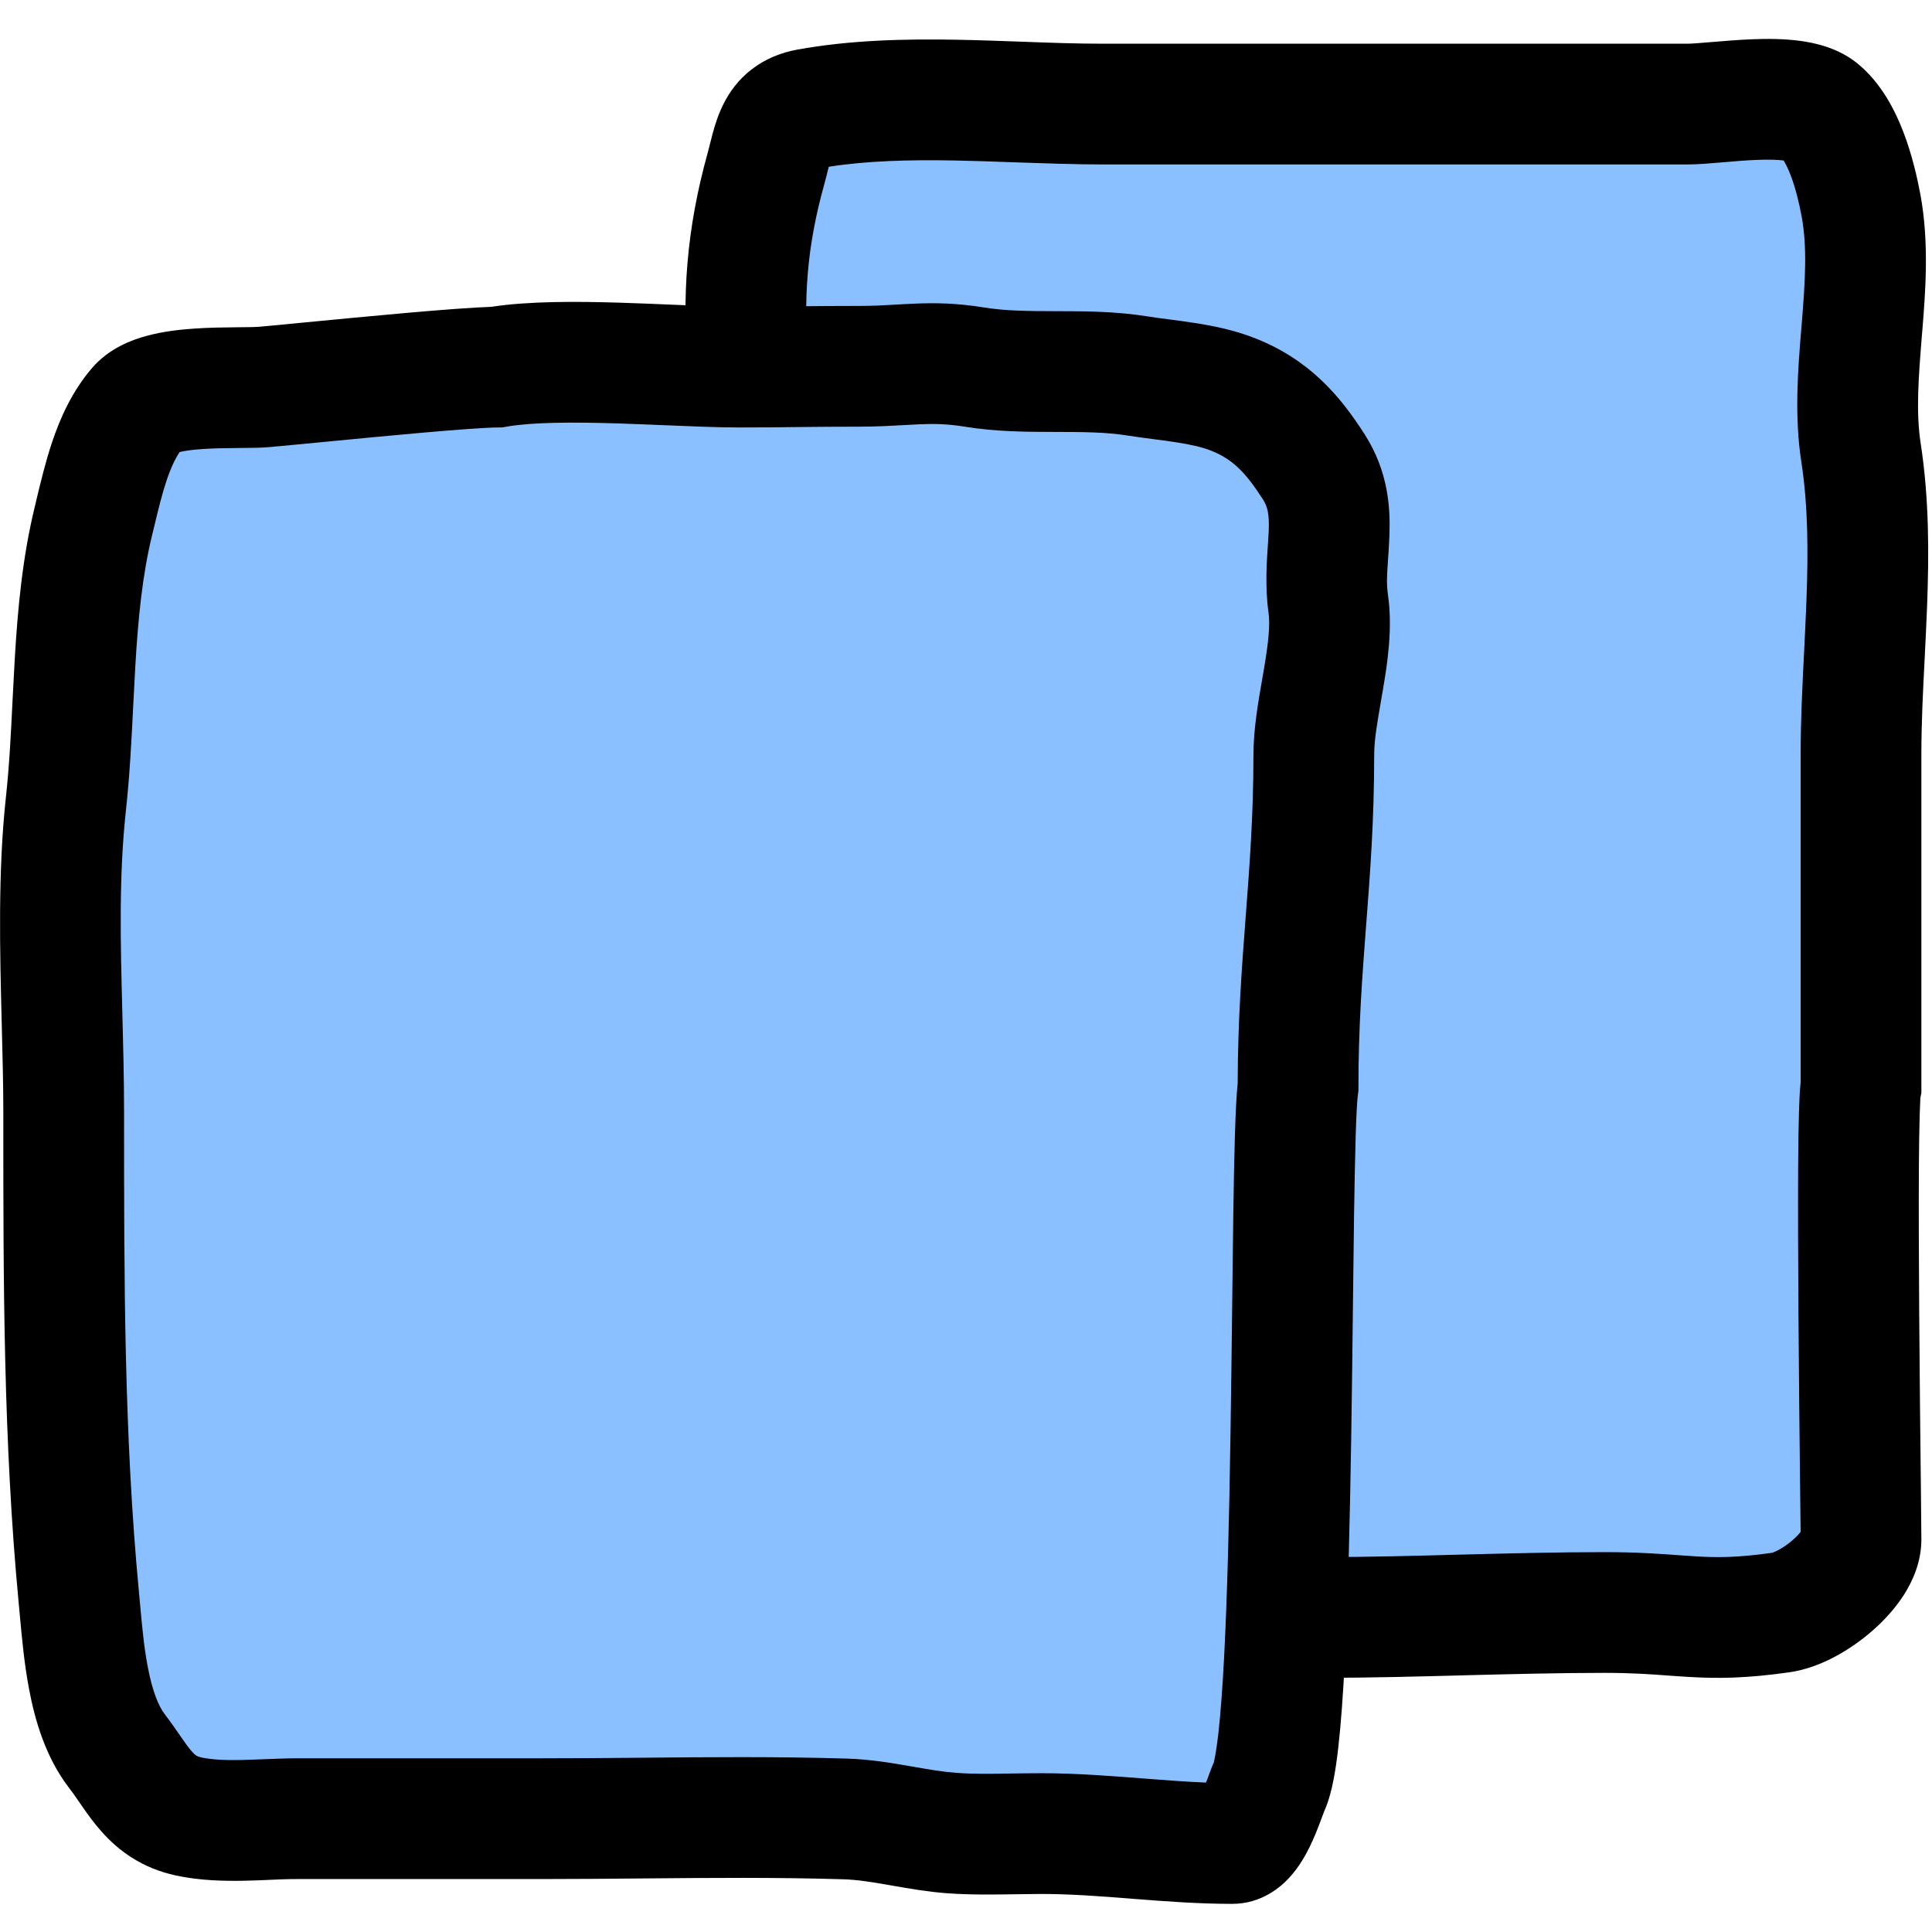 <svg width="32" height="32" viewBox="0 0 32 32" fill="none" xmlns="http://www.w3.org/2000/svg">
<g clip-path="url(#clip0_153_1382)">
<path fill-rule="evenodd" clip-rule="evenodd" d="M12.397 6.079C12.292 4.924 12.373 3.924 12.685 2.801C12.702 2.739 12.717 2.678 12.732 2.617C12.828 2.233 12.913 1.891 13.383 1.806C14.493 1.604 15.694 1.647 16.864 1.689C17.343 1.707 17.817 1.724 18.278 1.724H24.829H27.948C28.074 1.724 28.249 1.709 28.448 1.692C29.033 1.642 29.819 1.575 30.13 1.824C30.532 2.146 30.733 2.908 30.824 3.404C30.95 4.083 30.892 4.793 30.834 5.504C30.779 6.177 30.724 6.85 30.824 7.5C30.994 8.597 30.937 9.716 30.881 10.833C30.852 11.39 30.824 11.947 30.824 12.5V18C30.745 18.386 30.794 22.771 30.816 24.665C30.821 25.103 30.824 25.408 30.824 25.5C30.824 25.971 30.032 26.632 29.5 26.708C28.673 26.826 28.253 26.795 27.723 26.756C27.413 26.733 27.066 26.708 26.578 26.708C25.806 26.708 25.009 26.729 24.218 26.749C23.439 26.77 22.666 26.79 21.93 26.79C21.735 26.79 21.526 26.79 21.306 26.79C21.251 28.176 21.166 29.259 21.026 29.58C21.007 29.621 20.986 29.678 20.961 29.744C20.849 30.046 20.667 30.534 20.409 30.534C19.884 30.534 19.36 30.493 18.835 30.452C18.307 30.411 17.778 30.369 17.245 30.369C17.097 30.369 16.949 30.372 16.8 30.374C16.452 30.38 16.102 30.386 15.757 30.36C15.488 30.34 15.225 30.294 14.961 30.248C14.645 30.193 14.329 30.138 14.003 30.128C12.871 30.093 11.736 30.103 10.601 30.113C10.061 30.118 9.52 30.123 8.981 30.123H4.927C4.761 30.123 4.589 30.13 4.414 30.137C3.981 30.155 3.532 30.173 3.128 30.086C2.617 29.977 2.393 29.652 2.145 29.293C2.08 29.2 2.014 29.104 1.941 29.009C1.483 28.416 1.396 27.451 1.326 26.676C1.319 26.602 1.313 26.531 1.306 26.461C1.055 23.823 1.055 21.189 1.055 18.543L1.055 18.421C1.055 17.909 1.041 17.389 1.028 16.866C0.997 15.679 0.965 14.478 1.091 13.321C1.152 12.767 1.18 12.203 1.208 11.638C1.258 10.622 1.309 9.603 1.548 8.627C1.562 8.571 1.575 8.514 1.589 8.457C1.732 7.861 1.89 7.205 2.283 6.746C2.552 6.432 3.378 6.425 3.953 6.42C4.124 6.419 4.273 6.418 4.379 6.408C4.553 6.393 4.851 6.365 5.207 6.33C6.226 6.232 7.728 6.086 8.23 6.08C8.952 5.955 10.084 6.003 11.063 6.044C11.499 6.062 11.905 6.08 12.23 6.08C12.288 6.08 12.343 6.08 12.397 6.079Z" fill="#8AC0FF"/>
<path fill-rule="evenodd" clip-rule="evenodd" d="M28.502 2.691C28.328 2.706 28.117 2.724 27.948 2.724H18.278C17.813 2.724 17.292 2.705 16.789 2.688C16.445 2.675 16.109 2.664 15.804 2.658C15.06 2.645 14.366 2.662 13.727 2.762C13.72 2.791 13.712 2.823 13.702 2.861C13.701 2.865 13.7 2.87 13.699 2.874C13.685 2.93 13.668 2.998 13.648 3.069C13.37 4.07 13.298 4.948 13.393 5.989C13.443 6.539 13.037 7.025 12.488 7.075C11.937 7.125 11.451 6.72 11.401 6.17C11.286 4.9 11.375 3.778 11.721 2.534C11.733 2.491 11.744 2.446 11.758 2.39C11.76 2.385 11.761 2.38 11.762 2.374C11.774 2.325 11.789 2.266 11.805 2.207C11.84 2.079 11.893 1.9 11.985 1.719C12.081 1.528 12.227 1.32 12.452 1.147C12.679 0.973 12.937 0.871 13.204 0.822C14.084 0.662 14.99 0.643 15.84 0.658C16.233 0.665 16.591 0.679 16.935 0.691C17.39 0.708 17.821 0.724 18.278 0.724H27.948C28.02 0.724 28.142 0.714 28.355 0.696L28.37 0.695C28.559 0.679 28.794 0.659 29.031 0.65C29.27 0.64 29.549 0.641 29.817 0.677C30.059 0.71 30.437 0.789 30.755 1.043C31.167 1.373 31.396 1.848 31.528 2.192C31.67 2.564 31.756 2.944 31.808 3.222C31.957 4.03 31.891 4.849 31.836 5.519L31.835 5.528C31.777 6.249 31.731 6.818 31.813 7.347C31.954 8.265 31.951 9.176 31.919 10.032C31.907 10.339 31.892 10.633 31.878 10.918C31.85 11.458 31.824 11.971 31.824 12.5V18.102L31.804 18.201C31.808 18.178 31.808 18.18 31.806 18.22C31.804 18.26 31.8 18.338 31.796 18.468C31.79 18.682 31.785 18.969 31.783 19.31C31.779 19.991 31.782 20.862 31.788 21.738C31.795 22.817 31.808 23.914 31.816 24.648C31.821 25.095 31.824 25.407 31.824 25.5C31.824 25.883 31.67 26.203 31.535 26.415C31.391 26.64 31.208 26.838 31.023 27.001C30.681 27.303 30.175 27.621 29.641 27.698C28.915 27.801 28.448 27.803 27.985 27.776C27.858 27.769 27.742 27.76 27.625 27.752C27.324 27.73 27.027 27.708 26.578 27.708C25.828 27.708 25.05 27.728 24.262 27.748L24.237 27.749C23.463 27.769 22.68 27.79 21.93 27.79C21.378 27.79 20.93 27.342 20.93 26.79C20.93 26.238 21.378 25.79 21.93 25.79C22.653 25.79 23.415 25.77 24.199 25.749L24.21 25.749C24.993 25.729 25.797 25.708 26.578 25.708C27.107 25.708 27.506 25.737 27.821 25.76C27.923 25.768 28.016 25.774 28.101 25.779C28.442 25.799 28.775 25.801 29.359 25.718C29.355 25.718 29.353 25.718 29.353 25.718C29.353 25.718 29.389 25.709 29.458 25.672C29.536 25.63 29.622 25.571 29.7 25.502C29.756 25.452 29.797 25.408 29.824 25.374C29.822 25.229 29.82 24.989 29.816 24.682C29.808 23.96 29.795 22.864 29.788 21.752C29.782 20.873 29.779 19.991 29.783 19.297C29.785 18.95 29.79 18.645 29.797 18.409C29.801 18.265 29.807 18.084 29.824 17.932V12.5C29.824 11.922 29.855 11.319 29.884 10.747C29.897 10.474 29.911 10.209 29.92 9.956C29.951 9.138 29.948 8.379 29.836 7.652C29.717 6.883 29.781 6.104 29.834 5.459C29.837 5.427 29.84 5.396 29.842 5.365C29.9 4.654 29.935 4.095 29.841 3.586C29.801 3.369 29.741 3.119 29.66 2.905C29.612 2.781 29.57 2.703 29.542 2.658C29.44 2.645 29.295 2.641 29.108 2.648C28.919 2.655 28.724 2.672 28.525 2.689L28.502 2.691Z" fill="black"/>
<path fill-rule="evenodd" clip-rule="evenodd" d="M11.141 5.047C11.556 5.064 11.922 5.08 12.23 5.08C12.626 5.08 12.921 5.077 13.221 5.073L13.223 5.073C13.522 5.07 13.826 5.067 14.23 5.067C14.465 5.067 14.637 5.057 14.825 5.046C14.926 5.04 15.032 5.034 15.154 5.029C15.488 5.015 15.844 5.019 16.301 5.093C16.653 5.15 17.023 5.153 17.486 5.154L17.521 5.154C17.951 5.155 18.467 5.155 18.991 5.238C19.104 5.257 19.224 5.272 19.363 5.29L19.371 5.291C19.503 5.308 19.65 5.327 19.798 5.351C20.098 5.398 20.454 5.468 20.803 5.608C21.695 5.965 22.196 6.558 22.603 7.194C22.998 7.812 23.03 8.414 23.013 8.872C23.006 9.05 22.996 9.187 22.988 9.303C22.973 9.524 22.962 9.666 22.99 9.859C23.069 10.414 22.979 10.992 22.907 11.415C22.895 11.488 22.883 11.558 22.871 11.625C22.806 12 22.761 12.266 22.761 12.5C22.761 13.584 22.693 14.47 22.628 15.321L22.627 15.329C22.562 16.183 22.5 17.002 22.5 18V18.067L22.491 18.132C22.463 18.342 22.443 19.062 22.427 20.155C22.421 20.595 22.415 21.088 22.409 21.609C22.401 22.32 22.392 23.083 22.38 23.835C22.359 25.147 22.328 26.47 22.273 27.536C22.245 28.067 22.211 28.548 22.167 28.938C22.128 29.277 22.07 29.689 21.941 29.982C21.941 29.982 21.939 29.986 21.935 29.996C21.931 30.007 21.926 30.021 21.919 30.039C21.916 30.046 21.91 30.062 21.903 30.081C21.891 30.114 21.875 30.156 21.866 30.179C21.826 30.287 21.768 30.433 21.697 30.581C21.63 30.718 21.523 30.914 21.366 31.088C21.217 31.253 20.897 31.534 20.409 31.534C19.845 31.534 19.288 31.491 18.774 31.451L18.753 31.449C18.221 31.407 17.732 31.37 17.245 31.37C17.131 31.37 17.003 31.372 16.867 31.374C16.503 31.38 16.076 31.387 15.683 31.358C15.361 31.334 15.049 31.279 14.792 31.234C14.764 31.229 14.737 31.225 14.711 31.22C14.42 31.169 14.193 31.134 13.973 31.127C12.86 31.093 11.759 31.103 10.636 31.113C10.091 31.118 9.54 31.123 8.981 31.123H4.927C4.763 31.123 4.636 31.129 4.49 31.135C4.366 31.141 4.229 31.147 4.044 31.151C3.714 31.157 3.316 31.15 2.918 31.065C2.345 30.942 1.959 30.65 1.677 30.331C1.549 30.187 1.444 30.038 1.364 29.923C1.347 29.899 1.332 29.876 1.317 29.855C1.253 29.763 1.205 29.692 1.149 29.62C0.755 29.11 0.578 28.49 0.482 27.98C0.4 27.551 0.36 27.101 0.328 26.751C0.322 26.682 0.316 26.617 0.31 26.556C0.055 23.871 0.055 21.196 0.055 18.564L0.055 18.421C0.055 17.965 0.042 17.477 0.029 16.972C-0.002 15.756 -0.036 14.44 0.097 13.213C0.154 12.69 0.18 12.171 0.207 11.619C0.219 11.387 0.231 11.149 0.245 10.903C0.293 10.099 0.369 9.24 0.577 8.39C0.588 8.342 0.601 8.291 0.613 8.237C0.678 7.969 0.758 7.634 0.865 7.317C0.995 6.93 1.191 6.484 1.524 6.096C1.808 5.765 2.19 5.627 2.433 5.562C2.701 5.489 2.984 5.458 3.222 5.442C3.466 5.425 3.707 5.423 3.898 5.421L3.902 5.421C4.114 5.419 4.227 5.418 4.293 5.412C4.44 5.4 4.706 5.374 5.033 5.342C6.006 5.248 7.526 5.101 8.138 5.082C8.761 4.986 9.555 4.992 10.256 5.013C10.571 5.023 10.866 5.035 11.141 5.047ZM10.195 7.012C9.45 6.989 8.809 6.995 8.4 7.065L8.322 7.079L8.243 7.08C7.787 7.086 6.397 7.22 5.384 7.318C4.999 7.355 4.669 7.387 4.465 7.405C4.317 7.418 4.126 7.419 3.968 7.42C3.95 7.421 3.932 7.421 3.915 7.421C3.724 7.423 3.536 7.425 3.357 7.437C3.187 7.449 3.06 7.467 2.975 7.487C2.901 7.599 2.829 7.75 2.76 7.956C2.685 8.18 2.629 8.409 2.565 8.675C2.551 8.737 2.535 8.8 2.519 8.865C2.356 9.534 2.288 10.246 2.242 11.021C2.23 11.226 2.219 11.44 2.208 11.658C2.18 12.234 2.149 12.844 2.085 13.43C1.967 14.519 1.996 15.609 2.026 16.76C2.04 17.298 2.055 17.85 2.055 18.421L2.055 18.523C2.055 21.184 2.055 23.776 2.301 26.367C2.309 26.446 2.316 26.524 2.323 26.602C2.355 26.951 2.385 27.283 2.447 27.607C2.523 28.008 2.625 28.259 2.732 28.398C2.823 28.516 2.907 28.638 2.972 28.731C2.984 28.749 2.996 28.766 3.007 28.782C3.082 28.891 3.131 28.957 3.175 29.007C3.237 29.077 3.267 29.094 3.337 29.109C3.507 29.145 3.72 29.157 4.004 29.151C4.084 29.149 4.197 29.145 4.321 29.14C4.524 29.132 4.757 29.123 4.927 29.123H8.981C9.501 29.123 10.031 29.119 10.566 29.114C11.712 29.103 12.882 29.093 14.034 29.128C14.411 29.14 14.764 29.199 15.053 29.25C15.078 29.254 15.102 29.258 15.125 29.262C15.399 29.31 15.614 29.347 15.83 29.363C16.129 29.386 16.409 29.381 16.732 29.375C16.89 29.373 17.059 29.37 17.245 29.37C17.817 29.37 18.379 29.414 18.896 29.454L18.909 29.455C19.283 29.484 19.633 29.511 19.975 29.525C19.982 29.508 19.989 29.49 19.996 29.472L20.047 29.334C20.063 29.292 20.085 29.233 20.11 29.178C20.106 29.186 20.107 29.182 20.111 29.162C20.121 29.116 20.149 28.98 20.18 28.712C20.217 28.381 20.249 27.947 20.276 27.432C20.329 26.404 20.36 25.112 20.38 23.804C20.392 23.048 20.401 22.301 20.409 21.6C20.415 21.079 20.421 20.583 20.427 20.126C20.441 19.171 20.459 18.338 20.5 17.942C20.502 16.89 20.569 16.023 20.632 15.189L20.633 15.177C20.698 14.322 20.761 13.502 20.761 12.5C20.761 12.078 20.842 11.612 20.906 11.25C20.916 11.191 20.926 11.134 20.935 11.081C21.01 10.636 21.04 10.348 21.01 10.142C20.95 9.721 20.983 9.265 21.003 8.981C21.008 8.907 21.012 8.844 21.014 8.797C21.025 8.513 20.995 8.392 20.918 8.272C20.625 7.813 20.409 7.604 20.061 7.465C19.918 7.408 19.735 7.365 19.489 7.327C19.368 7.308 19.244 7.291 19.105 7.274L19.102 7.273C18.969 7.256 18.822 7.237 18.677 7.214C18.32 7.157 17.947 7.155 17.483 7.154L17.457 7.154C17.025 7.153 16.505 7.153 15.979 7.067C15.694 7.021 15.479 7.017 15.236 7.027C15.171 7.03 15.095 7.034 15.01 7.039C14.795 7.051 14.522 7.067 14.23 7.067C13.837 7.067 13.542 7.07 13.243 7.073C12.943 7.077 12.638 7.08 12.23 7.08C11.888 7.08 11.44 7.061 10.984 7.042C10.717 7.031 10.448 7.02 10.195 7.012Z" fill="black"/>
</g>
<defs>
<clipPath id="clip0_153_1382">
<rect width="32" height="32" fill="white"/>
</clipPath>
</defs>
</svg>
